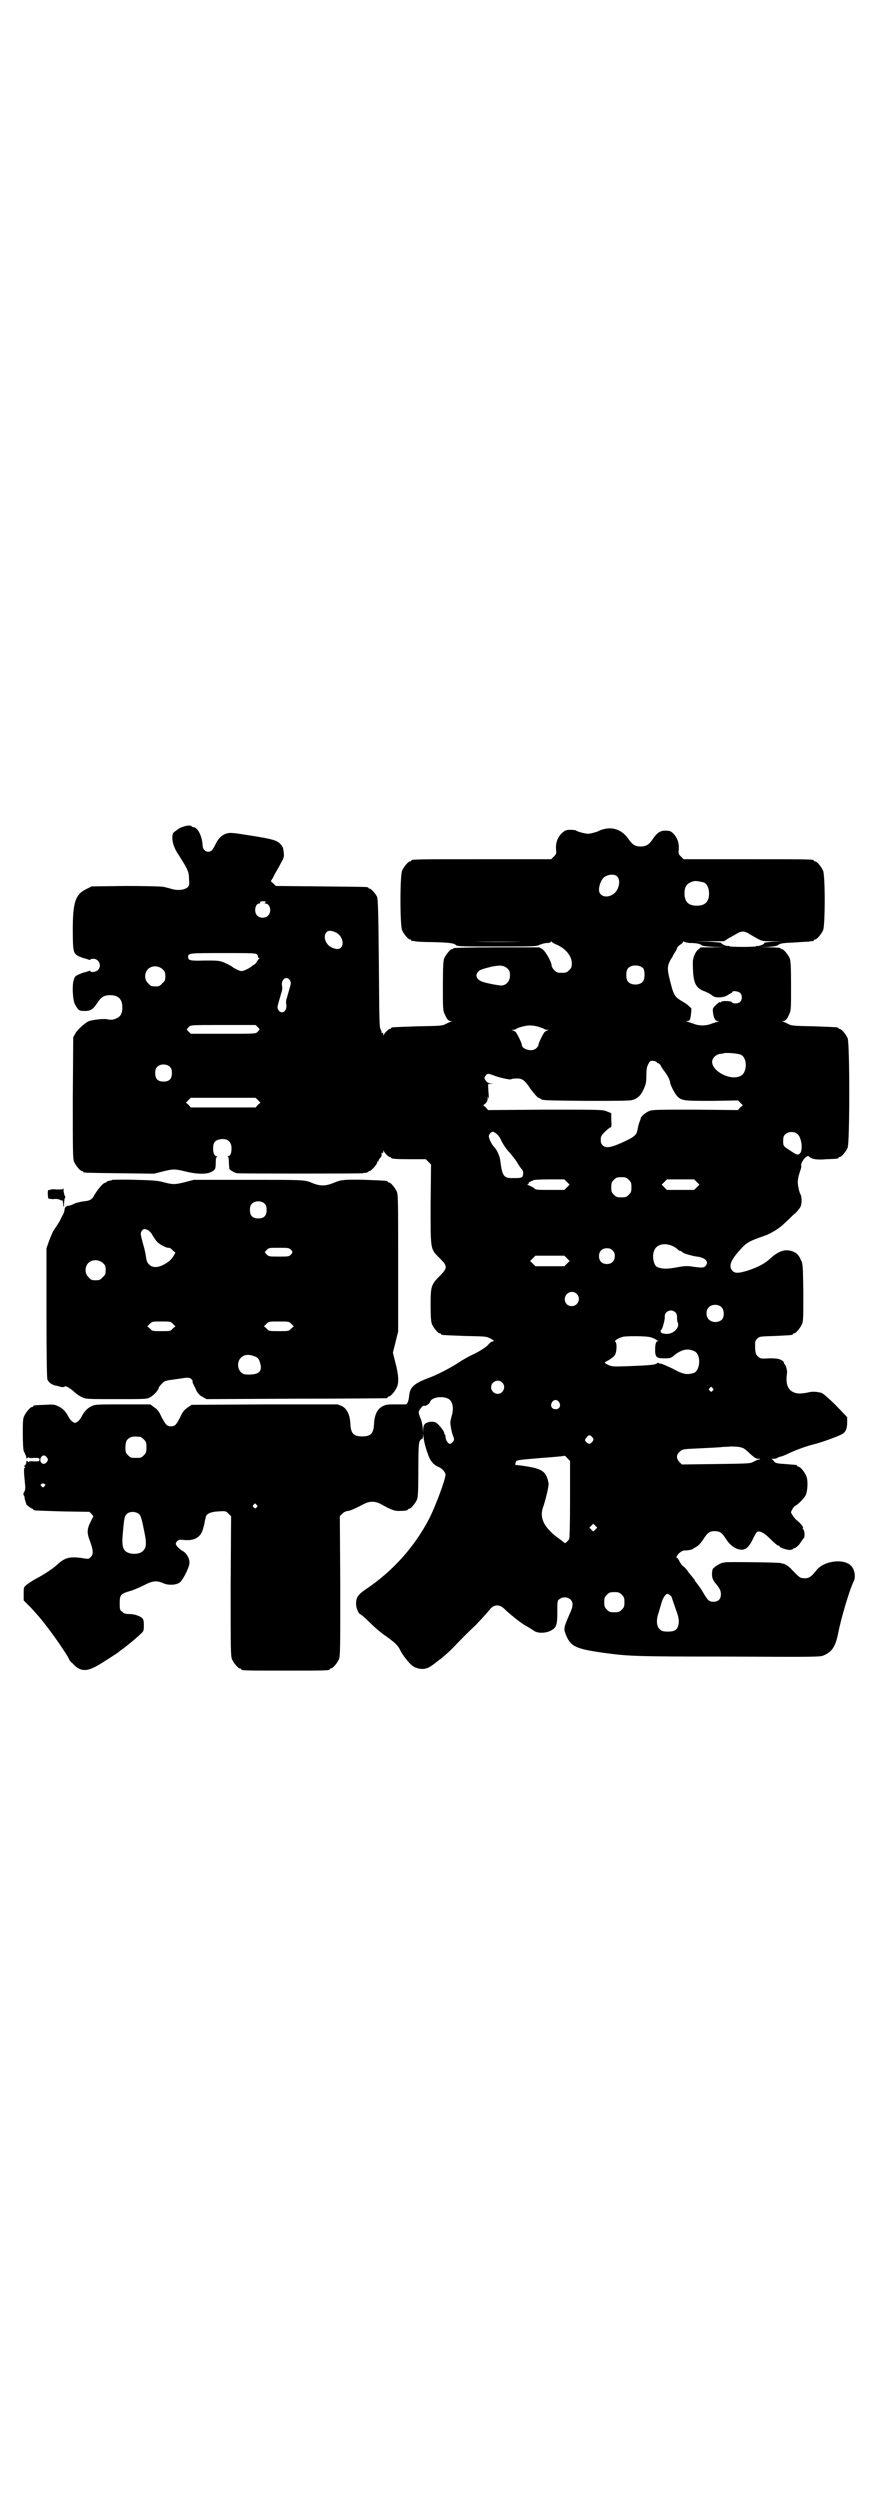 <?xml version="1.0" standalone="no"?>
<!DOCTYPE svg PUBLIC "-//W3C//DTD SVG 20010904//EN"
 "http://www.w3.org/TR/2001/REC-SVG-20010904/DTD/svg10.dtd">
<svg version="1.0" xmlns="http://www.w3.org/2000/svg"
 width="1000pt" height="2850pt" viewBox="0 0 1000 2850"
 preserveAspectRatio="xMidYMid meet">
<g transform="translate(0,2850) scale(0.5,-0.5)"
fill="#000000" stroke="none">
<path d="M415 3814 c-5 -1 -11 -6 -15 -9 -6 -4 -7 -6 -7 -16 0 -11 6 -27 15
-39 2 -4 9 -14 14 -23 7 -13 9 -18 9 -30 1 -14 1 -15 -3 -20 -7 -6 -22 -8 -36
-4 -6 2 -15 4 -19 5 -5 1 -41 2 -86 2 l-78 -1 -12 -6 c-25 -12 -31 -30 -31
-92 0 -50 1 -55 13 -61 5 -2 11 -5 14 -5 3 -1 7 -2 9 -3 3 -1 4 -1 4 0 0 1 3
2 7 2 13 0 20 -17 10 -26 -4 -4 -17 -6 -17 -2 0 1 -1 1 -4 0 -2 -1 -6 -2 -9
-3 -3 0 -9 -3 -14 -5 -7 -3 -9 -5 -11 -13 -4 -13 -2 -46 3 -55 8 -14 9 -15 22
-15 14 0 19 3 30 20 8 12 15 16 28 16 19 0 28 -9 28 -28 0 -17 -6 -24 -23 -28
-3 0 -8 0 -11 1 -7 2 -33 -1 -42 -4 -9 -4 -26 -19 -31 -28 l-5 -9 -1 -138 c0
-123 0 -139 3 -146 4 -9 14 -21 18 -21 2 0 3 -1 3 -2 0 -2 2 -2 83 -3 l78 -1
20 5 c24 6 28 6 52 0 24 -6 48 -7 59 -1 9 5 10 7 10 22 0 7 1 12 3 13 1 0 1 1
-1 1 -5 0 -8 6 -8 18 0 12 4 18 14 20 17 4 28 -4 28 -20 0 -12 -3 -18 -8 -18
-2 0 -2 -1 0 -1 1 -1 2 -6 2 -13 0 -6 1 -13 1 -15 2 -3 11 -9 18 -10 6 -1 285
-1 287 0 1 1 4 1 7 1 3 1 5 2 5 2 0 1 1 2 3 2 3 0 17 15 17 19 0 2 1 3 2 3 2
0 2 1 1 1 0 1 1 3 3 6 4 3 5 7 4 12 0 1 1 1 2 0 1 -1 2 1 2 3 0 3 1 4 1 2 2
-5 11 -14 14 -14 2 0 3 -1 3 -2 0 -2 9 -3 45 -3 l34 0 6 -6 6 -6 -1 -91 c0
-106 -1 -101 21 -123 18 -18 18 -22 0 -40 -20 -20 -21 -24 -21 -67 0 -28 1
-37 3 -43 4 -9 14 -21 18 -21 2 0 3 -1 3 -2 0 -2 1 -2 54 -4 49 -1 49 -1 59
-6 7 -4 9 -6 6 -6 -3 0 -7 -3 -10 -6 -5 -7 -21 -17 -38 -25 -7 -3 -17 -9 -24
-13 -20 -14 -53 -31 -71 -38 -38 -14 -47 -22 -49 -43 -1 -11 -4 -19 -8 -19 -1
0 -11 0 -23 0 -17 0 -21 0 -29 -4 -12 -6 -19 -19 -20 -40 -1 -22 -7 -29 -27
-29 -20 0 -26 7 -27 29 -1 21 -8 34 -19 40 l-10 4 -166 0 -167 -1 -9 -6 c-7
-5 -11 -9 -16 -20 -10 -20 -13 -23 -22 -23 -9 0 -12 3 -22 22 -5 11 -9 17 -16
21 l-9 7 -63 0 c-58 0 -63 0 -71 -4 -9 -4 -17 -12 -23 -24 -4 -8 -11 -14 -15
-14 -4 0 -11 6 -15 14 -6 12 -14 20 -24 24 -8 4 -11 4 -30 3 -25 -1 -26 -1
-26 -3 0 -1 -1 -2 -3 -2 -4 0 -14 -12 -18 -21 -3 -6 -3 -15 -3 -42 0 -18 1
-35 2 -37 4 -8 7 -15 6 -17 0 -1 1 0 3 1 2 2 3 2 3 1 -1 -1 3 -2 11 -1 12 0
13 0 13 -4 0 -4 -1 -4 -13 -4 -8 1 -12 0 -11 -1 0 -1 -1 -1 -3 1 -2 1 -3 2 -3
1 1 -4 -2 -11 -5 -11 -1 0 -1 -1 1 -2 2 -1 2 -2 1 -2 -3 0 -3 -8 0 -37 1 -9 1
-14 -2 -19 -2 -3 -2 -6 -1 -7 1 -1 2 -3 2 -5 0 -2 1 -6 2 -9 1 -3 2 -6 2 -6
-2 -1 12 -11 14 -11 1 0 2 -1 2 -2 0 -2 1 -2 66 -4 l62 -1 5 -5 4 -5 -7 -14
c-8 -16 -8 -25 0 -45 7 -20 7 -28 1 -34 -5 -5 -5 -5 -22 -2 -26 3 -36 1 -53
-14 -9 -9 -33 -25 -51 -34 -7 -4 -16 -10 -20 -13 -7 -6 -7 -6 -7 -21 l0 -15
16 -16 c19 -21 22 -24 38 -45 23 -30 50 -71 50 -74 0 -1 3 -5 8 -9 17 -19 32
-19 59 -3 17 10 39 25 44 28 1 1 7 6 13 10 14 11 29 23 38 32 8 7 8 8 8 21 0
10 -1 13 -4 16 -6 5 -18 9 -29 9 -8 0 -12 1 -16 5 -6 4 -6 6 -6 20 0 18 2 21
22 27 8 2 22 8 32 13 21 11 30 12 46 5 11 -5 29 -4 37 2 7 5 22 35 22 44 1 10
-7 24 -16 28 -4 2 -9 7 -12 10 -4 6 -4 6 -1 11 4 4 5 5 15 4 26 -3 41 6 46 29
2 6 3 12 3 14 1 2 1 5 2 7 0 9 10 14 29 15 17 1 17 1 23 -5 l6 -6 -1 -159 c0
-141 0 -160 3 -167 4 -9 14 -21 18 -21 2 0 3 -1 3 -2 0 -3 12 -3 101 -3 89 0
101 0 101 3 0 1 1 2 3 2 4 0 14 12 18 21 3 7 3 26 3 167 l-1 159 6 6 c4 4 9 6
13 6 6 1 17 6 36 16 6 3 12 5 19 5 7 0 13 -2 19 -5 23 -13 31 -16 41 -16 13 0
21 1 21 3 0 1 1 2 3 2 4 0 14 12 18 21 2 6 3 17 3 67 0 50 1 61 3 66 2 3 4 6
5 5 1 -1 2 2 3 6 0 8 0 8 1 -1 0 -11 10 -44 16 -53 5 -8 11 -13 19 -16 7 -3
15 -12 15 -17 0 -11 -23 -73 -38 -102 -33 -63 -82 -118 -143 -159 -19 -13 -23
-19 -23 -34 0 -9 6 -23 9 -23 1 0 12 -9 24 -21 12 -12 28 -25 36 -30 18 -13
26 -20 31 -30 6 -13 22 -33 30 -38 4 -3 11 -5 16 -6 15 -1 21 2 43 20 2 1 6 4
9 7 4 3 14 12 23 21 19 20 34 35 53 53 15 16 18 19 30 33 10 14 24 14 36 1 8
-8 34 -29 44 -35 14 -8 17 -10 23 -14 8 -5 25 -5 37 1 13 7 15 13 15 43 0 24
0 26 5 29 7 6 19 5 25 -1 7 -7 6 -16 -2 -33 -13 -30 -14 -33 -9 -46 11 -28 22
-33 83 -42 60 -8 66 -9 285 -9 206 -1 213 -1 221 3 19 8 27 21 33 53 7 35 26
98 35 116 4 7 3 22 -3 31 -13 22 -64 17 -82 -6 -12 -16 -19 -20 -32 -18 -5 0
-9 3 -25 20 -5 6 -16 13 -19 13 -1 -1 -3 0 -4 1 -3 2 -121 3 -128 2 -1 0 -3
-1 -6 -1 -8 -2 -21 -11 -23 -15 -3 -13 -1 -23 6 -31 11 -13 13 -18 13 -26 0
-11 -6 -17 -17 -17 -10 0 -13 3 -24 22 -4 7 -10 15 -13 19 -3 4 -6 7 -6 9 0 1
-1 2 -2 2 0 1 -5 7 -11 14 -5 8 -11 14 -13 15 -1 0 -5 5 -8 10 -2 5 -5 9 -6 9
-3 0 -1 5 5 11 5 4 8 6 13 6 9 0 17 2 19 4 1 1 5 3 8 5 4 2 10 9 14 15 10 16
15 20 27 20 12 0 17 -4 27 -20 8 -12 19 -20 30 -22 12 -2 20 4 29 22 4 9 9 17
10 18 7 4 18 -3 32 -17 8 -8 15 -14 17 -14 2 0 3 -1 3 -2 0 -3 17 -8 24 -8 3
1 6 1 6 2 0 1 3 2 6 3 3 2 8 6 11 11 3 5 7 10 8 11 3 3 2 17 -1 20 -2 2 -2 3
-1 3 3 0 -6 12 -13 17 -4 3 -9 9 -11 13 -4 6 -4 6 0 13 2 4 5 7 7 8 5 2 19 16
23 23 5 10 6 34 2 44 -4 10 -14 22 -18 22 -2 0 -3 1 -3 2 0 1 -1 1 -2 2 -2 0
-13 1 -25 2 -18 1 -22 2 -25 5 -2 3 -4 5 -6 6 -2 0 0 1 4 1 4 0 8 1 9 2 0 1 4
2 7 3 3 0 12 4 20 8 20 9 40 16 56 20 17 4 55 18 64 23 9 5 12 13 12 28 l0 11
-26 27 c-16 16 -28 26 -32 28 -10 3 -22 4 -32 1 -16 -3 -25 -3 -33 1 -13 6
-18 20 -14 45 0 6 -3 17 -6 19 -1 1 -2 3 -1 3 0 1 -2 4 -6 6 -6 3 -10 4 -27 4
-19 -1 -21 -1 -26 4 -5 4 -6 6 -7 20 0 15 0 16 5 21 5 5 7 5 41 6 39 2 40 2
40 4 0 1 1 2 3 2 4 0 14 12 18 21 3 7 3 17 3 73 -1 63 -1 65 -6 74 -5 13 -14
19 -27 21 -13 2 -27 -4 -43 -19 -12 -11 -27 -19 -51 -27 -20 -6 -29 -7 -35 0
-8 9 -5 21 13 42 19 22 22 24 62 38 14 5 35 18 44 28 5 4 14 13 20 19 7 5 13
13 15 16 5 6 5 24 2 30 -2 3 -4 10 -5 16 -3 13 -2 21 4 39 2 5 3 10 2 11 -1 4
4 14 10 19 5 4 6 4 8 2 6 -6 18 -8 40 -6 26 1 27 1 27 3 0 1 1 2 3 2 4 0 14
12 18 21 5 11 5 239 0 250 -4 9 -14 21 -18 21 -2 0 -3 1 -3 2 0 2 -1 2 -55 4
-45 1 -51 1 -59 5 -5 3 -11 5 -13 6 -3 0 -3 1 1 1 5 0 9 4 14 16 4 8 4 13 4
64 0 46 -1 57 -3 63 -4 9 -14 21 -18 21 -2 0 -3 1 -3 2 0 1 -9 2 -23 2 l-24 1
19 0 c12 1 20 2 22 4 5 4 10 5 36 6 14 1 29 2 34 2 5 1 10 2 11 1 0 0 1 1 1 2
0 1 1 2 3 2 4 0 14 12 18 21 5 11 5 125 0 136 -4 9 -14 21 -18 21 -2 0 -3 1
-3 2 0 3 -13 3 -154 3 l-143 0 -6 6 c-6 6 -6 7 -5 17 1 15 -4 27 -13 36 -5 5
-8 6 -16 6 -13 1 -21 -5 -31 -20 -8 -12 -15 -16 -27 -16 -12 0 -19 4 -27 16
-13 20 -34 29 -55 24 -5 -1 -11 -3 -12 -4 -3 -2 -20 -7 -26 -7 -6 0 -26 5 -28
8 -1 0 -6 1 -12 1 -10 0 -12 -1 -19 -7 -10 -9 -15 -22 -14 -37 1 -10 1 -11 -5
-17 l-6 -6 -154 0 c-151 0 -165 0 -165 -3 0 -1 -1 -2 -3 -2 -4 0 -14 -12 -18
-21 -5 -11 -5 -125 0 -136 4 -9 14 -21 18 -21 2 0 3 -1 3 -2 0 -2 1 -2 1 -2 1
1 4 1 7 0 3 -1 21 -2 40 -2 37 -1 49 -2 54 -7 3 -3 18 -3 93 -3 87 0 90 0 98
4 5 2 12 4 17 4 5 0 8 1 8 3 0 1 0 1 2 0 0 -1 6 -5 12 -7 20 -9 34 -26 34 -42
0 -9 -1 -11 -6 -16 -5 -5 -7 -6 -17 -6 -10 0 -12 1 -17 6 -3 3 -6 8 -6 10 0 9
-14 33 -21 38 l-7 4 -98 0 c-64 0 -98 -1 -98 -2 0 -1 -1 -2 -3 -2 -4 0 -14
-12 -18 -21 -2 -6 -3 -17 -3 -63 0 -51 0 -56 4 -64 5 -12 9 -16 14 -16 4 0 4
-1 1 -1 -2 -1 -8 -3 -13 -6 -8 -4 -13 -4 -64 -5 -59 -2 -60 -2 -60 -4 0 -1 -1
-2 -3 -2 -3 0 -12 -9 -14 -14 0 -2 -1 -1 -1 2 0 3 -1 4 -2 3 -2 -1 -2 -1 -2 0
1 1 0 4 -2 8 -3 5 -3 19 -4 151 -1 113 -2 146 -4 151 -3 7 -14 19 -17 19 -2 0
-3 1 -3 2 0 2 -2 2 -108 3 l-103 1 -6 6 c-4 3 -6 6 -5 6 1 1 5 7 8 14 4 7 11
19 15 27 7 12 7 14 6 24 -1 9 -2 13 -7 18 -8 9 -18 12 -69 20 -38 6 -45 7 -53
5 -11 -3 -20 -11 -26 -24 -3 -6 -7 -13 -8 -14 -9 -9 -22 -2 -22 11 -1 20 -11
41 -21 41 -1 0 -3 1 -4 2 -2 3 -13 2 -22 -2z m992 -112 c10 -9 4 -33 -9 -41
-15 -10 -32 -4 -32 10 0 12 7 28 15 31 9 5 21 5 26 0z m198 -14 c7 -3 12 -13
12 -25 0 -19 -9 -28 -28 -28 -19 0 -28 9 -28 28 0 17 6 24 22 28 5 1 14 -1 22
-3z m-999 -44 c0 -1 -1 -2 -2 -3 -2 0 -1 -1 1 -1 11 0 15 -18 7 -27 -6 -7 -19
-7 -25 -1 -9 8 -5 28 4 28 2 0 3 1 2 2 -1 1 0 2 1 2 4 2 12 1 12 0z m160 -70
c13 -6 20 -25 12 -34 -4 -5 -11 -5 -22 0 -13 6 -20 24 -12 34 4 5 11 5 22 0z
m942 -3 c31 -18 27 -17 53 -17 l24 -1 -22 0 c-11 -1 -21 -2 -20 -3 1 -2 -10
-7 -15 -7 -2 1 -4 0 -4 -1 0 0 -13 -1 -30 -1 -16 0 -30 1 -30 1 0 1 -2 2 -4 1
-5 0 -16 5 -15 7 1 1 -13 2 -30 3 l-32 0 34 1 34 0 11 7 c6 3 14 8 18 10 4 3
10 5 14 5 4 0 10 -2 14 -5z m-519 -18 c-29 -1 -77 -1 -106 0 -30 0 -6 0 52 0
58 0 82 0 54 0z m383 -3 c17 0 25 -2 28 -5 2 -2 10 -3 29 -4 l26 0 -29 -1 -28
0 -7 -6 c-6 -6 -11 -18 -11 -28 0 -47 5 -59 29 -67 4 -2 11 -5 14 -8 7 -5 9
-5 20 -5 8 1 14 3 16 5 2 1 5 3 7 4 2 1 4 2 4 3 0 4 14 2 18 -2 5 -5 5 -15 0
-20 -5 -5 -17 -5 -19 -1 -1 3 -25 4 -25 0 0 -1 -1 -1 -2 0 -1 1 -5 -2 -9 -6
-8 -8 -8 -8 -7 -18 2 -13 5 -19 11 -19 3 0 3 -1 -2 -2 -3 -1 -10 -3 -15 -5 -5
-2 -13 -3 -18 -3 -5 0 -13 1 -18 3 -5 2 -12 4 -15 5 -5 1 -5 2 -2 2 3 0 5 1 6
3 2 2 5 27 3 27 -1 0 -4 3 -7 6 -3 3 -10 7 -15 10 -16 10 -18 13 -27 50 -6 24
-5 31 3 45 2 3 5 7 5 9 1 2 3 5 5 8 2 3 4 7 4 8 0 2 3 5 7 8 4 2 7 6 7 7 0 1
1 1 2 0 0 -1 6 -2 12 -3z m-986 -26 c2 -2 3 -4 2 -5 0 -2 1 -3 2 -3 2 0 2 -1
1 -2 -1 0 -3 -3 -5 -6 -1 -3 -4 -6 -6 -7 -2 -1 -5 -3 -7 -5 -7 -5 -17 -10 -22
-10 -5 0 -15 5 -22 10 -2 2 -10 6 -17 9 -12 5 -15 5 -45 5 -33 -1 -38 0 -38 8
0 9 2 9 80 9 63 0 74 0 77 -3z m571 -32 c5 -5 6 -7 6 -16 0 -13 -8 -22 -19
-23 -7 0 -34 5 -45 9 -12 5 -16 14 -9 22 4 5 11 7 31 12 20 4 28 3 36 -4z
m310 0 c4 -6 4 -24 -1 -30 -7 -9 -27 -9 -34 0 -5 6 -5 24 0 30 7 9 27 9 35 0z
m-1096 -2 c5 -5 6 -7 6 -16 0 -9 -1 -11 -7 -16 -5 -6 -7 -7 -16 -7 -9 0 -11 1
-16 7 -9 8 -9 23 -1 32 9 9 24 9 34 0z m290 -25 c3 -5 3 -6 -1 -20 -2 -7 -5
-17 -6 -21 -2 -4 -2 -11 -1 -15 2 -15 -11 -23 -18 -12 -3 5 -3 6 1 20 2 7 5
17 6 21 2 4 2 11 1 15 -2 15 11 23 18 12z m-73 -107 c3 -3 4 -5 4 -6 -1 0 -3
-3 -5 -5 -4 -4 -6 -4 -78 -4 l-74 0 -5 5 c-3 3 -4 5 -4 6 1 0 3 3 5 5 4 4 6 4
78 4 l74 0 5 -5z m640 1 c6 -2 12 -4 13 -5 1 -1 4 -2 7 -2 4 0 4 -1 1 -1 -2
-1 -5 -2 -7 -4 -3 -3 -14 -25 -14 -29 0 -2 -2 -5 -5 -8 -9 -9 -33 -3 -33 8 0
4 -11 26 -14 29 -2 2 -5 3 -7 4 -3 0 -3 1 1 1 3 0 6 1 7 2 3 3 22 8 31 8 5 0
14 -1 20 -3z m462 -64 c15 -8 14 -41 -1 -48 -22 -12 -65 10 -65 32 0 8 8 16
17 18 3 0 8 1 11 2 9 1 32 -1 38 -4z m-192 -17 c0 -1 1 -2 3 -2 1 0 3 -2 5 -4
1 -3 5 -9 8 -13 8 -10 14 -22 14 -26 0 -6 12 -29 18 -34 10 -9 17 -9 79 -9
l58 1 5 -5 6 -6 -6 -5 -5 -6 -97 1 c-83 0 -98 0 -105 -3 -8 -3 -19 -12 -20
-17 0 -2 -2 -6 -3 -9 -1 -3 -3 -10 -4 -16 -2 -13 -7 -17 -35 -30 -27 -12 -37
-13 -44 -7 -4 4 -5 7 -5 13 0 8 1 10 9 18 5 5 10 9 12 10 4 1 4 3 3 17 l0 16
-10 4 c-10 4 -12 4 -140 4 l-131 -1 -5 6 -6 5 5 4 c3 3 5 6 5 11 0 6 0 6 2 1
1 -3 1 3 0 13 l-1 19 6 1 6 0 -6 1 c-5 0 -8 2 -11 6 -4 6 -4 6 -1 11 5 6 5 6
19 1 12 -5 36 -10 39 -9 1 1 6 2 11 2 15 1 21 -4 34 -24 8 -10 14 -18 18 -20
3 -1 5 -2 6 -3 3 -3 13 -3 104 -4 66 0 99 0 104 2 12 3 20 11 26 25 5 11 6 16
6 30 0 14 1 20 4 26 4 8 5 9 12 8 4 0 7 -2 8 -3z m-1110 -11 c3 -3 4 -7 4 -14
0 -13 -6 -19 -19 -19 -13 0 -19 6 -19 19 0 7 1 11 4 14 7 8 23 8 30 0z m200
-75 l6 -6 -6 -5 -5 -6 -74 0 -74 0 -5 6 -6 5 6 6 5 5 74 0 74 0 5 -5z m544
-77 c3 -2 7 -7 9 -11 5 -11 11 -21 22 -33 6 -7 14 -17 18 -24 4 -7 8 -12 9
-13 4 -3 4 -14 1 -17 -3 -3 -6 -3 -25 -3 -17 0 -21 6 -25 39 -1 11 -8 26 -15
33 -3 3 -7 10 -9 15 -3 8 -3 9 0 14 5 6 8 6 15 0z m688 -2 c9 -10 11 -37 4
-43 -5 -4 -6 -4 -24 8 -14 9 -14 10 -14 21 0 7 1 11 4 14 7 8 23 8 30 0z
m-386 -103 c5 -5 6 -7 6 -17 0 -10 -1 -12 -6 -17 -5 -5 -7 -6 -17 -6 -10 0
-12 1 -17 6 -5 5 -6 7 -6 17 0 10 1 12 6 17 5 5 7 6 17 6 10 0 12 -1 17 -6z
m-141 -5 l6 -6 -6 -6 -6 -6 -33 0 c-29 0 -33 0 -36 4 -2 2 -7 4 -11 6 -4 2 -6
3 -4 3 1 0 3 1 3 3 0 2 1 3 2 2 1 -1 2 0 2 1 0 2 1 2 1 1 1 0 3 0 5 2 2 1 14
2 37 2 l34 0 6 -6z m296 0 l6 -6 -6 -6 -6 -6 -31 0 -31 0 -6 6 -6 6 6 6 6 6
31 0 31 0 6 -6z m-53 -147 c4 -2 8 -5 10 -7 1 -2 4 -3 5 -3 1 0 4 -1 5 -3 3
-3 20 -8 33 -10 18 -2 28 -11 21 -20 -4 -6 -8 -6 -30 -3 -13 2 -18 2 -39 -2
-23 -4 -31 -3 -42 1 -9 4 -13 28 -6 40 6 13 26 16 43 7z m-139 -9 c4 -4 5 -7
5 -13 0 -11 -7 -18 -18 -18 -11 0 -18 7 -18 18 0 11 7 18 18 18 6 0 9 -1 13
-5z m-104 -18 l6 -6 -6 -6 -6 -6 -33 0 -33 0 -6 6 -6 6 6 6 6 6 33 0 33 0 6
-6z m22 -81 c11 -10 3 -28 -11 -28 -9 0 -16 6 -16 16 0 14 17 22 27 12z m331
-31 c6 -7 6 -22 0 -28 -8 -7 -21 -7 -29 0 -7 6 -8 21 -1 28 7 8 23 8 30 0z
m-106 -11 c3 -3 4 -6 4 -11 0 -5 0 -10 2 -13 4 -13 -13 -28 -30 -25 -7 1 -9 2
-9 5 -1 2 0 4 1 4 2 0 9 24 8 30 -1 12 15 19 24 10z m-61 -56 c7 -1 13 -4 15
-5 2 -1 4 -3 6 -4 3 -1 2 -1 0 -1 -4 0 -6 -6 -6 -20 0 -16 3 -19 21 -19 14 0
15 0 25 9 17 12 29 14 44 7 16 -8 13 -47 -4 -50 -15 -4 -23 -2 -47 11 -13 6
-24 11 -26 11 -1 -1 -3 0 -4 1 -1 1 -3 1 -6 -1 -4 -3 -17 -4 -67 -6 -32 -1
-34 -1 -43 3 -8 4 -9 5 -6 7 10 5 20 12 22 17 4 8 4 28 0 29 -3 2 7 8 17 11 8
2 46 2 59 0z m-334 -104 c10 -9 3 -26 -10 -26 -8 0 -15 7 -15 15 0 13 16 20
25 11z m480 -13 c3 -3 3 -3 0 -6 -3 -3 -3 -3 -6 0 -3 2 -3 3 -1 6 4 4 4 4 7 0z
m-603 -24 c10 -5 13 -20 9 -36 -2 -7 -4 -15 -4 -18 0 -6 3 -24 7 -33 2 -5 2
-7 -1 -11 -2 -3 -5 -5 -7 -5 -4 0 -10 9 -10 16 0 3 -1 6 -2 6 -1 0 -1 1 -1 3
0 4 -12 19 -18 23 -7 4 -17 3 -24 -1 -4 -3 -5 -5 -6 -13 l0 -9 -1 10 c0 6 -2
15 -4 21 -3 6 -5 13 -5 15 -1 5 9 17 12 16 4 -2 13 5 14 9 3 10 27 14 41 7z
m253 -8 c5 -8 1 -16 -8 -16 -9 0 -13 8 -8 16 2 3 5 5 8 5 3 0 6 -2 8 -5z m76
-80 c3 -5 3 -5 0 -10 -5 -6 -8 -6 -13 -2 -5 5 -5 6 0 12 4 6 8 6 13 0z m-1031
1 c1 0 5 -3 8 -6 5 -5 6 -7 6 -18 0 -11 -1 -13 -6 -18 -6 -6 -7 -6 -18 -6 -11
0 -12 0 -18 6 -5 5 -6 7 -6 17 0 14 3 20 12 24 5 2 8 2 22 1z m1373 -25 c4 -1
12 -8 18 -14 9 -8 13 -11 18 -11 6 0 6 -1 1 -2 -3 0 -8 -3 -12 -5 -7 -4 -12
-4 -85 -5 l-78 -1 -6 6 c-7 8 -7 16 1 23 5 5 7 6 30 7 37 2 67 3 67 4 1 0 9 0
20 1 13 0 20 -1 26 -3z m-1586 -22 c3 -5 3 -5 0 -10 -8 -11 -20 0 -13 11 4 5
8 5 13 -1z m1193 -95 c0 -60 -1 -88 -2 -91 -3 -5 -10 -11 -10 -9 -1 0 -6 5
-12 9 -35 25 -47 48 -37 74 6 18 13 48 12 53 -5 27 -14 33 -52 39 -13 2 -23 3
-24 3 0 0 0 2 1 5 1 6 0 6 60 11 28 2 51 4 52 5 0 0 3 -2 6 -6 l6 -6 0 -87z
m-1198 34 c2 -1 2 -2 -1 -5 -3 -3 -3 -3 -6 0 -3 3 -3 4 -1 5 2 1 3 2 4 2 1 0
2 -1 4 -2z m483 -47 c3 -3 3 -3 0 -6 -3 -3 -3 -3 -6 0 -3 2 -3 3 -1 6 4 4 4 4
7 0z m-267 -22 c3 -3 6 -13 10 -34 7 -32 6 -42 -2 -49 -5 -6 -18 -8 -28 -6
-17 4 -21 13 -18 45 3 36 4 40 9 45 7 7 22 6 29 -1z m1040 -34 l-5 -5 -4 4 -5
5 4 4 5 5 4 -4 5 -5 -4 -4z m60 -149 c5 -5 6 -7 6 -17 0 -10 -1 -12 -6 -17 -5
-5 -7 -6 -17 -6 -10 0 -12 1 -17 6 -5 5 -6 7 -6 17 0 10 1 12 6 17 5 5 7 6 17
6 10 0 12 -1 17 -6z m110 -1 c2 -2 4 -4 4 -5 0 -1 4 -12 8 -24 7 -19 8 -24 8
-33 -2 -16 -7 -21 -25 -21 -10 0 -14 1 -18 5 -8 6 -9 22 -3 38 2 7 5 17 7 24
3 10 9 19 13 19 1 0 3 -1 6 -3z"/>
<path d="M256 3010 c-1 -1 -4 -2 -7 -2 -3 -1 -5 -1 -5 -2 0 -1 -2 -2 -5 -3 -5
-1 -17 -16 -24 -28 -4 -9 -10 -13 -24 -14 -7 -1 -16 -3 -21 -5 -5 -3 -11 -5
-14 -5 -7 -2 -8 -3 -9 -10 0 -3 -2 -9 -5 -13 -2 -4 -4 -8 -4 -8 0 -2 -8 -14
-16 -26 -2 -3 -6 -13 -10 -23 l-6 -17 0 -147 c0 -105 1 -148 2 -152 3 -7 10
-12 18 -14 3 0 8 -2 12 -3 5 -1 8 -1 10 1 2 2 13 -5 23 -14 3 -3 10 -8 15 -10
9 -5 11 -5 79 -5 65 0 70 0 77 4 8 4 20 17 20 22 0 1 3 5 7 9 5 6 8 7 22 9 9
1 19 3 22 3 15 3 20 2 23 -1 3 -3 4 -5 3 -5 0 -1 0 -4 2 -7 1 -3 5 -9 7 -15 4
-7 8 -11 14 -14 l9 -5 204 1 c112 0 205 1 207 1 1 0 2 1 2 2 0 1 1 2 3 2 4 0
14 12 18 21 5 11 4 28 -3 55 l-6 24 6 24 6 24 0 156 c0 138 0 156 -3 163 -4 9
-14 21 -18 21 -2 0 -3 1 -3 2 0 2 -1 2 -52 4 -47 1 -54 0 -69 -6 -21 -9 -33
-9 -54 0 -14 6 -21 6 -143 6 l-124 0 -19 -5 c-24 -6 -28 -6 -48 -1 -14 4 -23
5 -67 6 -27 1 -51 0 -52 0z m348 -55 c3 -3 4 -7 4 -14 0 -13 -6 -19 -19 -19
-13 0 -19 6 -19 19 0 7 1 11 4 14 7 8 23 8 30 0z m-266 -60 c3 -2 8 -7 10 -12
3 -4 7 -11 10 -14 5 -6 22 -15 27 -14 2 0 6 -2 9 -6 l6 -5 -5 -9 c-3 -4 -7 -9
-10 -11 -19 -14 -35 -17 -45 -7 -5 5 -6 9 -7 17 -1 6 -3 18 -6 27 -7 26 -7 27
-4 32 4 6 7 6 15 2z m325 -44 c5 -5 5 -7 0 -12 -4 -4 -7 -4 -27 -4 -22 0 -23
0 -28 5 -3 3 -4 5 -4 6 1 0 3 3 5 5 4 4 6 4 27 4 20 0 23 0 27 -4z m-428 -31
c5 -5 6 -7 6 -16 0 -9 -1 -11 -7 -16 -5 -6 -7 -7 -16 -7 -9 0 -11 1 -16 7 -9
8 -9 23 -1 32 9 9 24 9 34 0z m159 -138 l6 -6 -6 -5 c-5 -6 -6 -6 -26 -6 -20
0 -21 0 -26 6 l-6 5 6 6 c5 5 6 5 26 5 20 0 21 0 26 -5z m270 0 l6 -6 -6 -5
c-5 -6 -6 -6 -28 -6 -22 0 -23 0 -28 6 l-6 5 6 6 c5 5 6 5 28 5 22 0 23 0 28
-5z m-82 -75 c7 -3 8 -5 11 -14 6 -19 -2 -27 -25 -27 -12 0 -14 1 -19 6 -8 8
-8 24 0 32 8 8 18 9 33 3z"/>
<path d="M144 2990 c0 -2 -4 -2 -15 -2 -8 1 -15 0 -15 -1 0 -1 -1 -1 -2 0 -3
2 -4 -6 -2 -19 0 -1 5 -2 12 -2 6 1 13 0 15 -2 3 -1 5 -1 5 -1 1 0 1 -2 2 -6
0 -11 2 -11 2 -2 1 12 1 13 3 14 0 1 0 3 -1 4 -1 1 -2 6 -3 11 0 5 0 8 -1 6z"/>
</g>
</svg>
